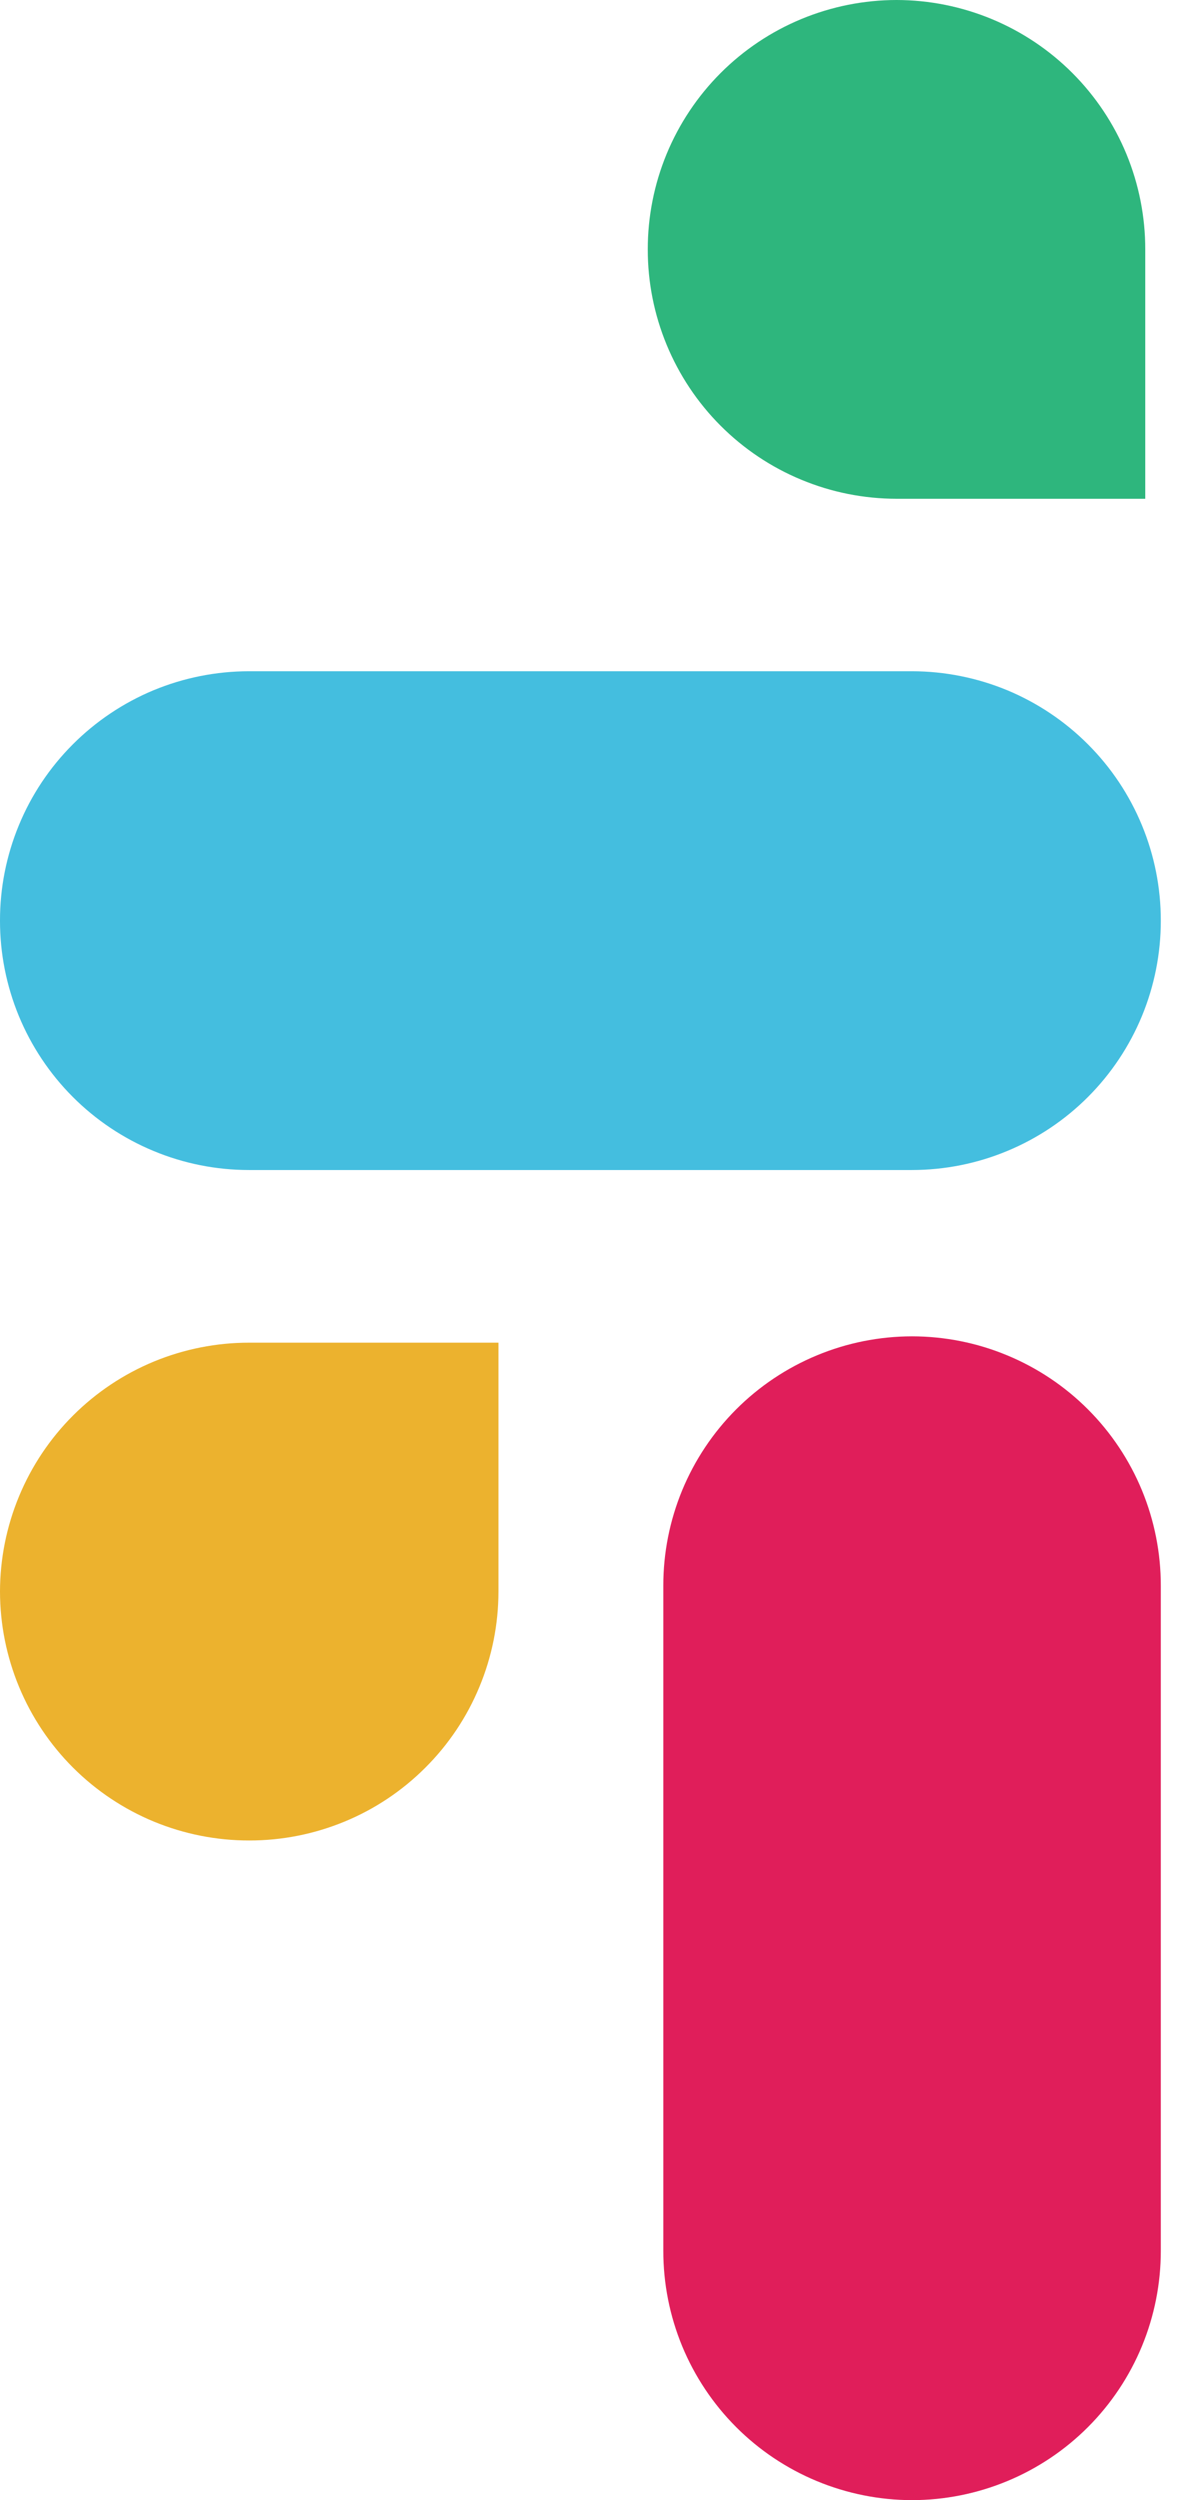 <svg width="26" height="54" viewBox="0 0 26 54" fill="none" xmlns="http://www.w3.org/2000/svg">
<path fill-rule="evenodd" clip-rule="evenodd" d="M19.712 14.498H5.376C4.669 14.499 3.97 14.639 3.317 14.909C2.665 15.181 2.072 15.578 1.573 16.078C1.073 16.578 0.677 17.171 0.408 17.824C0.138 18.477 -0.001 19.177 -1.19108e-05 19.884C-0.001 20.591 0.138 21.291 0.407 21.944C0.677 22.597 1.073 23.191 1.572 23.691C2.071 24.191 2.664 24.588 3.317 24.859C3.97 25.131 4.669 25.27 5.376 25.271H19.712C20.419 25.27 21.118 25.131 21.771 24.859C22.424 24.588 23.017 24.191 23.516 23.691C24.015 23.191 24.411 22.597 24.681 21.944C24.95 21.291 25.089 20.591 25.088 19.884C25.089 19.177 24.95 18.477 24.68 17.824C24.41 17.171 24.015 16.578 23.515 16.078C23.016 15.578 22.423 15.181 21.771 14.909C21.118 14.639 20.419 14.499 19.712 14.498Z" fill="#44BEDF"/>
<path fill-rule="evenodd" clip-rule="evenodd" d="M14.336 34.249V48.613C14.335 49.32 14.474 50.02 14.743 50.673C15.013 51.326 15.409 51.92 15.908 52.42C16.407 52.92 17 53.317 17.653 53.588C18.306 53.859 19.005 53.999 19.712 54C20.419 53.999 21.118 53.859 21.771 53.588C22.424 53.317 23.017 52.92 23.516 52.42C24.015 51.92 24.411 51.326 24.681 50.673C24.95 50.02 25.089 49.32 25.088 48.613V34.25C25.089 33.543 24.95 32.843 24.681 32.19C24.411 31.537 24.015 30.943 23.516 30.443C23.017 29.943 22.424 29.546 21.771 29.275C21.118 29.003 20.419 28.864 19.712 28.863C19.005 28.864 18.306 29.003 17.653 29.275C17 29.546 16.407 29.943 15.908 30.443C15.409 30.943 15.013 31.537 14.743 32.19C14.474 32.843 14.335 33.542 14.336 34.249Z" fill="#E01E5A"/>
<path fill-rule="evenodd" clip-rule="evenodd" d="M19.376 0C18.669 0.001 17.97 0.141 17.317 0.412C16.664 0.683 16.071 1.08 15.572 1.58C15.073 2.08 14.677 2.674 14.407 3.327C14.138 3.98 13.999 4.68 14 5.387C13.999 6.094 14.138 6.793 14.408 7.447C14.678 8.1 15.073 8.693 15.572 9.193C16.072 9.694 16.665 10.091 17.317 10.361C17.97 10.633 18.669 10.772 19.376 10.773H24.752V5.387C24.753 4.68 24.614 3.98 24.345 3.327C24.075 2.674 23.679 2.08 23.18 1.58C22.681 1.08 22.088 0.683 21.435 0.412C20.782 0.141 20.083 0.001 19.376 0Z" fill="#2EB67D"/>
<path fill-rule="evenodd" clip-rule="evenodd" d="M-3.17258e-06 34.376C0.001 35.083 0.141 35.782 0.412 36.435C0.683 37.088 1.08 37.681 1.58 38.18C2.08 38.679 2.674 39.075 3.327 39.345C3.98 39.614 4.68 39.753 5.387 39.752C6.094 39.753 6.793 39.614 7.447 39.344C8.1 39.075 8.693 38.679 9.193 38.179C9.694 37.68 10.091 37.087 10.361 36.435C10.633 35.782 10.772 35.083 10.773 34.376V29H5.387C4.68 28.999 3.98 29.138 3.327 29.407C2.674 29.677 2.08 30.073 1.58 30.572C1.08 31.071 0.683 31.664 0.412 32.317C0.141 32.97 0.001 33.669 -3.17258e-06 34.376Z" fill="#ECB22E"/>
</svg>
